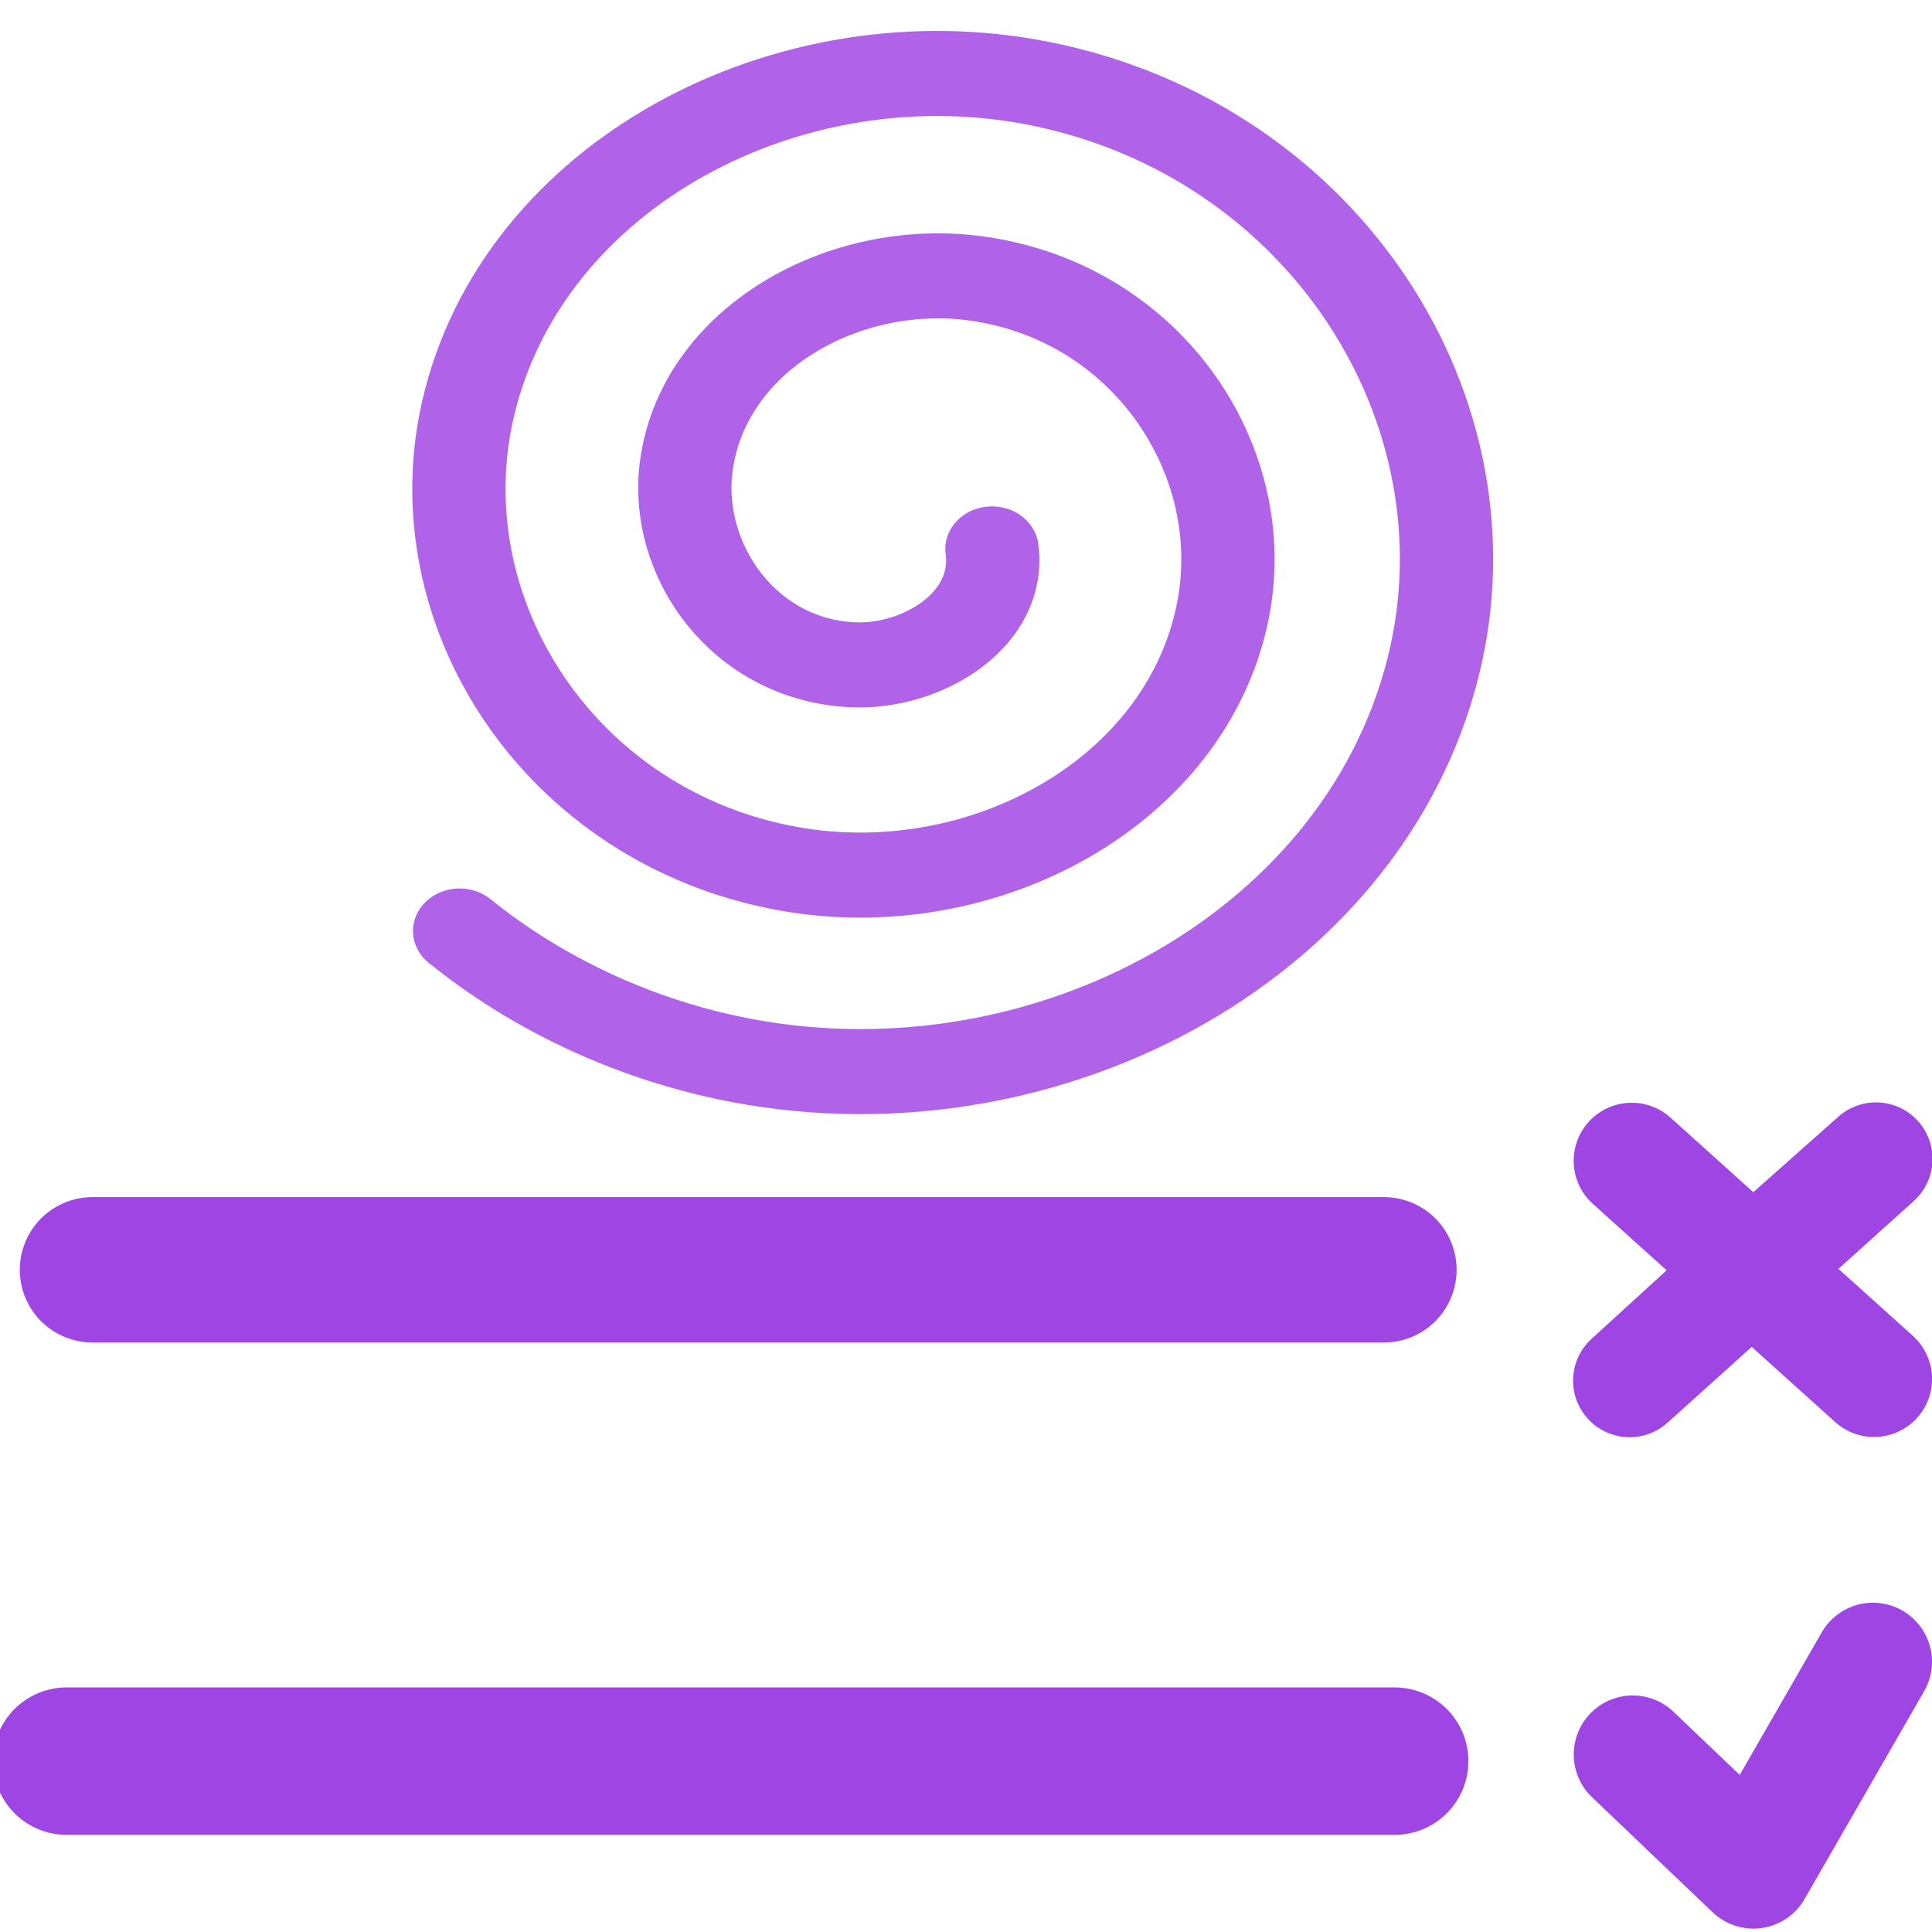 <?xml version="1.0" encoding="UTF-8" standalone="no"?>
<!-- Created with Inkscape (http://www.inkscape.org/) -->

<svg
   width="16"
   height="16"
   viewBox="0 0 16 16"
   version="1.1"
   id="svg1"
   sodipodi:docname="PatternSpawnerData.svg"
   inkscape:version="1.3 (0e150ed6c4, 2023-07-21)"
   xmlns:inkscape="http://www.inkscape.org/namespaces/inkscape"
   xmlns:sodipodi="http://sodipodi.sourceforge.net/DTD/sodipodi-0.dtd"
   xmlns="http://www.w3.org/2000/svg"
   xmlns:svg="http://www.w3.org/2000/svg">
  <sodipodi:namedview
     id="namedview1"
     pagecolor="#ffffff"
     bordercolor="#666666"
     borderopacity="1.0"
     inkscape:showpageshadow="2"
     inkscape:pageopacity="0.0"
     inkscape:pagecheckerboard="0"
     inkscape:deskcolor="#d1d1d1"
     inkscape:document-units="mm"
     showgrid="true"
     inkscape:zoom="25.519651"
     inkscape:cx="2.7233915"
     inkscape:cy="7.2689082"
     inkscape:window-width="1600"
     inkscape:window-height="829"
     inkscape:window-x="-8"
     inkscape:window-y="-8"
     inkscape:window-maximized="1"
     inkscape:current-layer="layer1">
    <inkscape:grid
       id="grid1"
       units="px"
       originx="0"
       originy="0"
       spacingx="1"
       spacingy="1"
       empcolor="#0099e5"
       empopacity="0.302"
       color="#0099e5"
       opacity="0.149"
       empspacing="1"
       dotted="false"
       gridanglex="30"
       gridanglez="30"
       visible="true"
       snapvisiblegridlinesonly="true" />
  </sodipodi:namedview>
  <defs
     id="defs1" />
  <g
     inkscape:label="Layer 1"
     inkscape:groupmode="layer"
     id="layer1">
    <path
       style="fill:none;stroke:#9e45e3;stroke-width:1.204px;stroke-linecap:round;stroke-linejoin:miter;stroke-opacity:1"
       d="M 0.766,10.516 H 11.461"
       id="path2" />
    <path
       style="fill:none;stroke:#9e45e3;stroke-width:1.221px;stroke-linecap:round;stroke-linejoin:miter;stroke-opacity:1"
       d="M 0.552,14.585 H 11.55"
       id="path3" />
    <path
       style="fill:none;stroke:#9e45e3;stroke-width:0.937px;stroke-linecap:round;stroke-linejoin:round;stroke-opacity:1"
       d="M 14.502,10.516 15.536,9.598 13.496,11.434 Z"
       id="path5" />
    <path
       style="fill:none;stroke:#9e45e3;stroke-width:0.961;stroke-linecap:round;stroke-linejoin:miter;stroke-dasharray:none;stroke-opacity:1"
       d="m 13.513,9.613 2.007,1.807"
       id="path6"
       sodipodi:nodetypes="cc" />
    <path
       style="fill:none;stroke:#9e45e3;stroke-width:0.978;stroke-linecap:round;stroke-linejoin:round;stroke-dasharray:none;stroke-opacity:1"
       d="m 13.522,14.53 0.999,0.953 0.99,-1.721"
       id="path7" />
    <path
       sodipodi:type="spiral"
       style="fill:none;fill-rule:evenodd;stroke:#b063e8;stroke-width:1.002;stroke-linecap:round;stroke-linejoin:round;stroke-dasharray:none;stroke-opacity:1"
       id="path22"
       sodipodi:cx="7.7860394"
       sodipodi:cy="8"
       sodipodi:expansion="0.88999999"
       sodipodi:revolution="2.6547806"
       sodipodi:radius="6.7266865"
       sodipodi:argument="-20.615448"
       sodipodi:t0="0.12293665"
       d="M 8.786,8.293 C 8.889,9.118 8.049,9.691 7.301,9.658 6.128,9.607 5.374,8.434 5.501,7.331 5.675,5.827 7.193,4.886 8.632,5.109 10.458,5.393 11.586,7.253 11.267,9.019 10.881,11.161 8.682,12.472 6.598,12.06 4.146,11.575 2.654,9.042 3.158,6.645 3.738,3.888 6.601,2.217 9.304,2.812 12.363,3.486 14.211,6.673 13.526,9.68 12.762,13.036 9.252,15.059 5.946,14.286 4.882,14.037 3.886,13.518 3.068,12.794"
       transform="matrix(0.771,0,0,0.703,1.441,-1.284)" />
  </g>
</svg>
